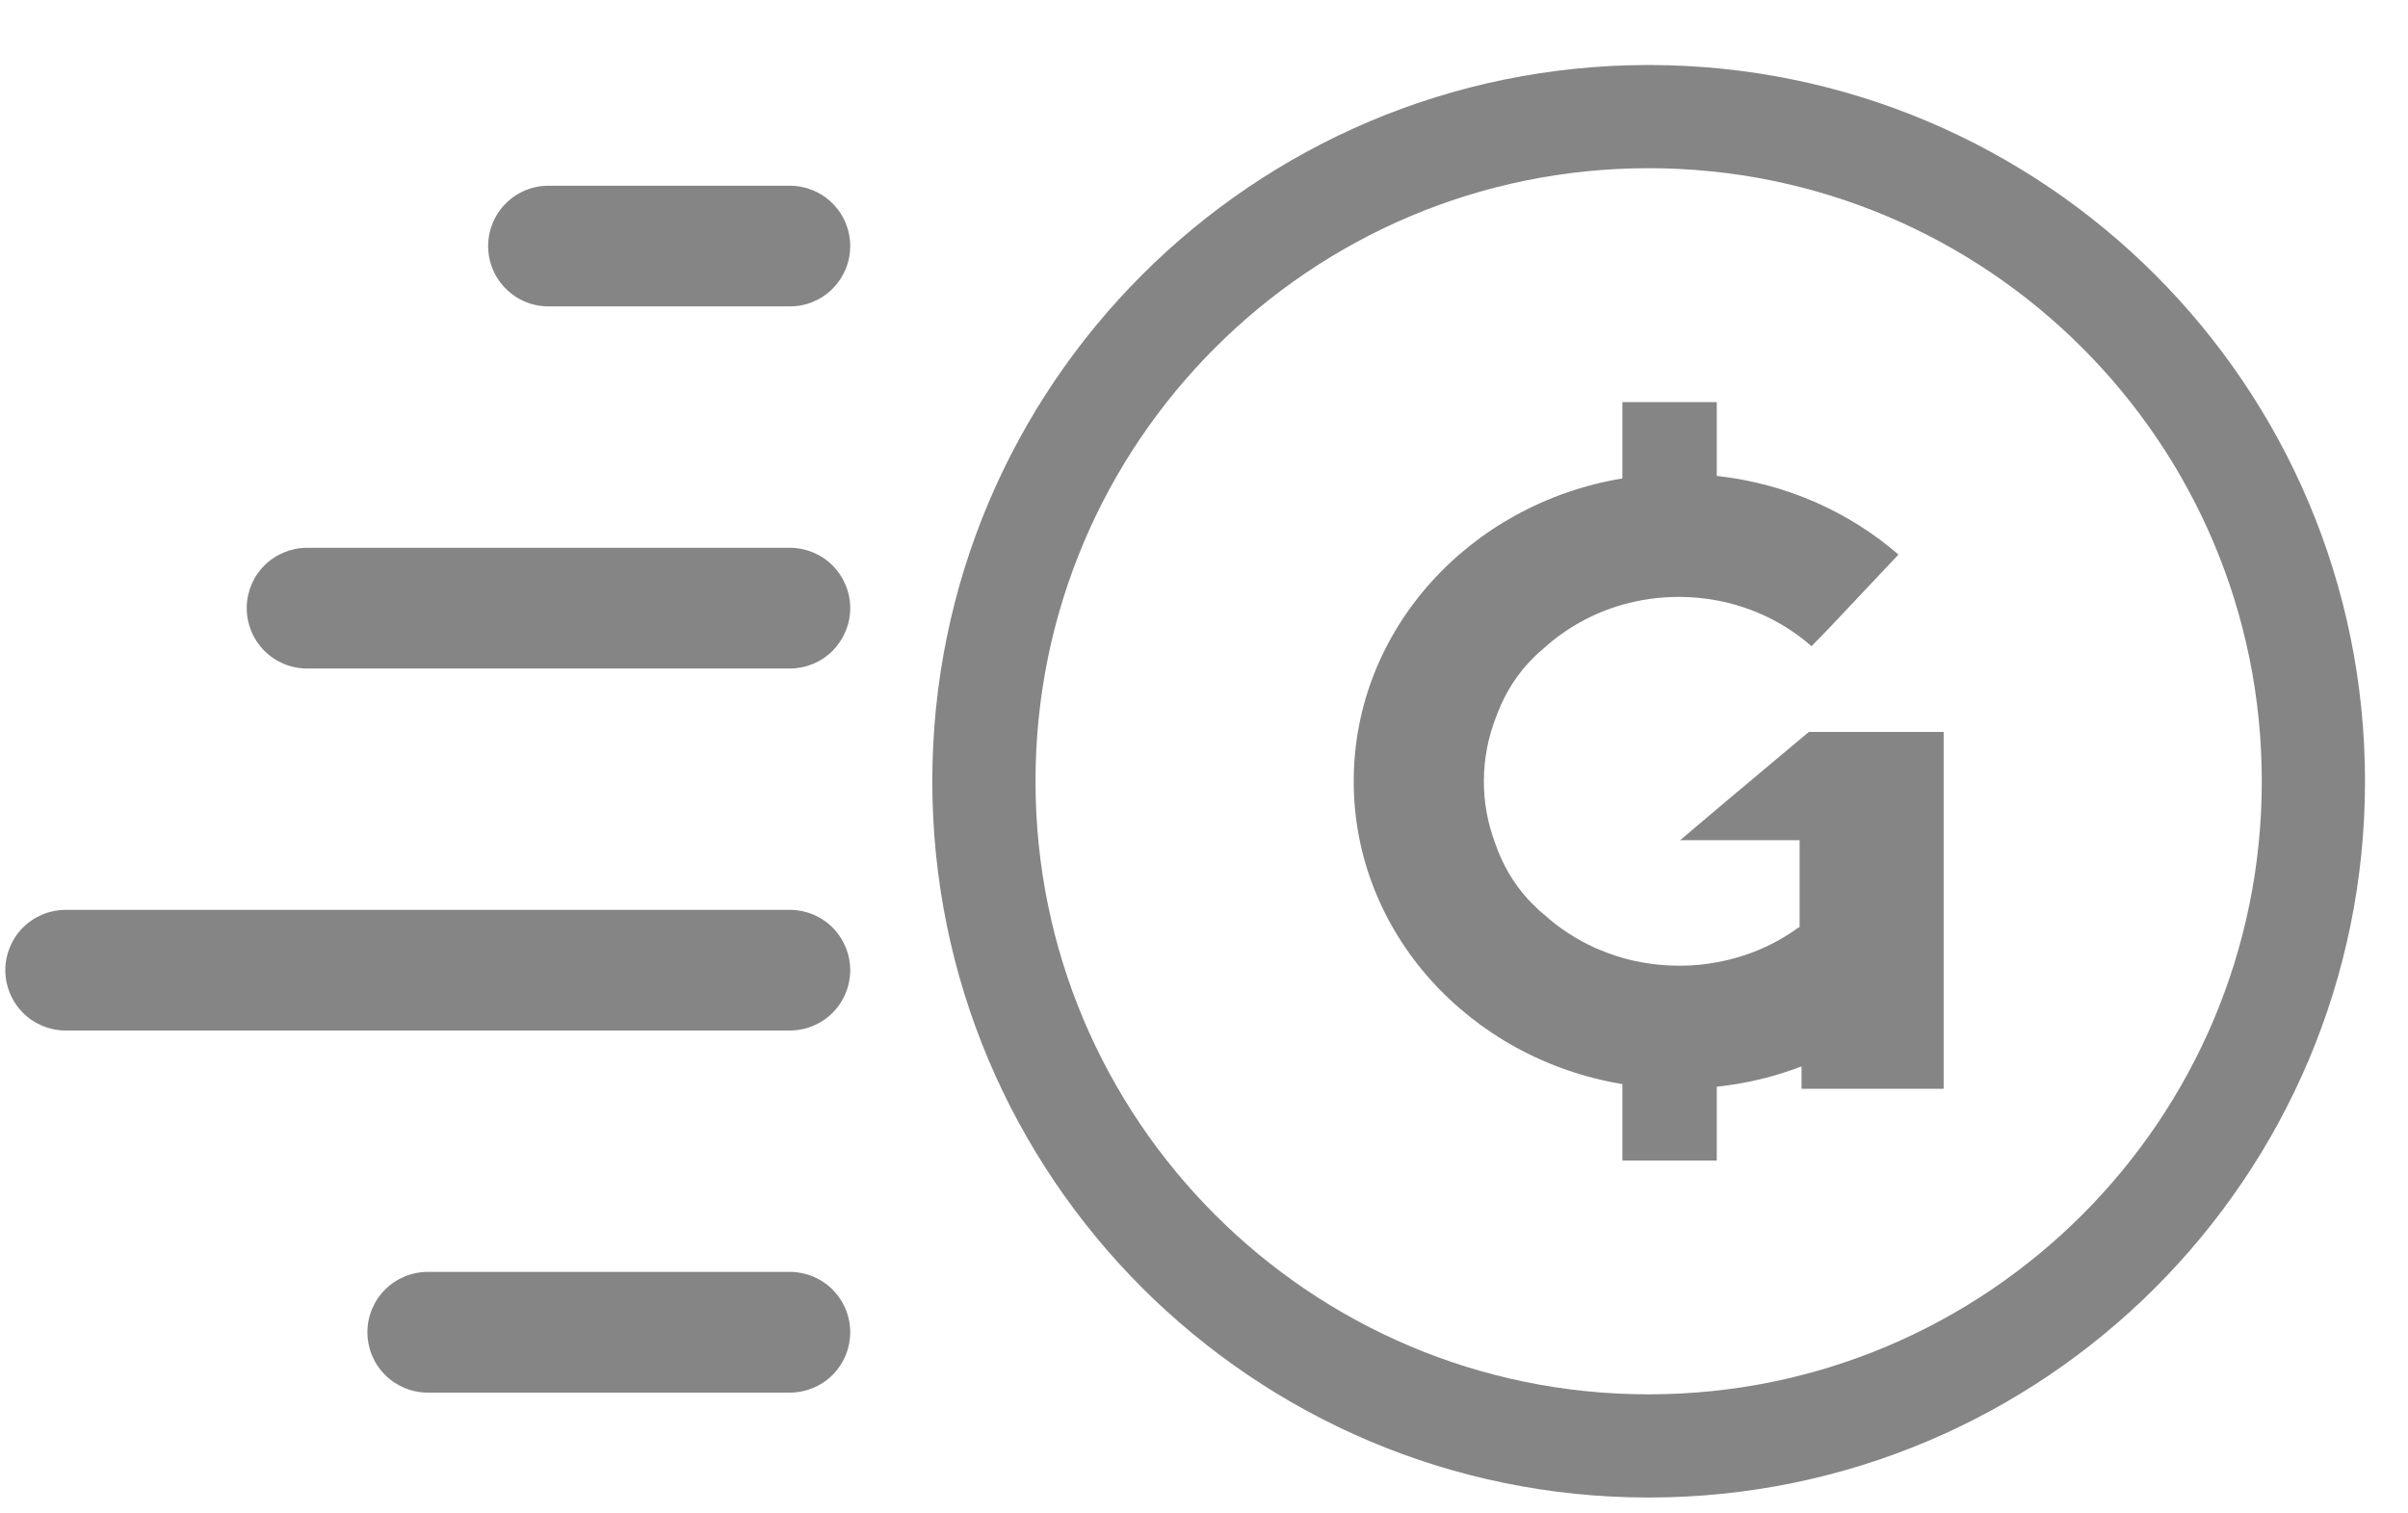 <svg width="35" height="22" viewBox="0 0 35 22" fill="none" xmlns="http://www.w3.org/2000/svg">
<path d="M11.481 2.7H7.972C7.739 2.7 7.516 2.792 7.352 2.957C7.187 3.121 7.095 3.345 7.095 3.577C7.095 3.81 7.187 4.033 7.352 4.197C7.516 4.362 7.739 4.454 7.972 4.454H11.481C11.713 4.454 11.937 4.362 12.101 4.197C12.265 4.033 12.358 3.81 12.358 3.577C12.358 3.345 12.265 3.121 12.101 2.957C11.937 2.792 11.713 2.7 11.481 2.7Z" fill="#858585"/>
<path d="M11.481 7.963H4.463C4.23 7.963 4.007 8.056 3.843 8.22C3.678 8.385 3.586 8.608 3.586 8.84C3.586 9.073 3.678 9.296 3.843 9.461C4.007 9.625 4.23 9.718 4.463 9.718H11.481C11.713 9.718 11.937 9.625 12.101 9.461C12.265 9.296 12.358 9.073 12.358 8.84C12.358 8.608 12.265 8.385 12.101 8.22C11.937 8.056 11.713 7.963 11.481 7.963Z" fill="#858585"/>
<path d="M11.481 18.489H6.218C5.985 18.489 5.762 18.582 5.597 18.746C5.433 18.911 5.34 19.134 5.34 19.367C5.34 19.599 5.433 19.823 5.597 19.987C5.762 20.151 5.985 20.244 6.218 20.244H11.481C11.713 20.244 11.937 20.151 12.101 19.987C12.265 19.823 12.358 19.599 12.358 19.367C12.358 19.134 12.265 18.911 12.101 18.746C11.937 18.582 11.713 18.489 11.481 18.489Z" fill="#858585"/>
<path d="M11.481 13.226H0.954C0.722 13.226 0.499 13.319 0.334 13.483C0.17 13.648 0.077 13.871 0.077 14.103C0.077 14.336 0.17 14.559 0.334 14.723C0.499 14.888 0.722 14.98 0.954 14.98H11.481C11.713 14.98 11.937 14.888 12.101 14.723C12.265 14.559 12.358 14.336 12.358 14.103C12.358 13.871 12.265 13.648 12.101 13.483C11.937 13.319 11.713 13.226 11.481 13.226Z" fill="#858585"/>
<path d="M33.625 11.357C33.625 16.694 29.299 21.019 23.963 21.019C18.627 21.019 14.301 16.694 14.301 11.357C14.301 6.021 18.627 1.695 23.963 1.695C29.299 1.695 33.625 6.021 33.625 11.357Z" stroke="#858585" stroke-width="1.5"/>
<path fill-rule="evenodd" clip-rule="evenodd" d="M28.251 10.64V15.827H26.185V15.502C25.798 15.651 25.384 15.752 24.953 15.797V16.87H23.581V15.759C21.363 15.392 19.676 13.561 19.676 11.357C19.676 9.153 21.363 7.322 23.581 6.955V5.845H24.953V6.918C25.966 7.03 26.881 7.443 27.594 8.062L27.406 8.261L26.596 9.12L26.33 9.394C25.953 9.062 25.479 8.826 24.953 8.728C24.775 8.694 24.591 8.677 24.402 8.677C24.116 8.677 23.841 8.717 23.581 8.791C23.146 8.915 22.755 9.136 22.436 9.427C22.385 9.469 22.334 9.514 22.287 9.562C22.062 9.785 21.89 10.05 21.77 10.358C21.762 10.377 21.755 10.396 21.748 10.416C21.747 10.417 21.747 10.419 21.746 10.421C21.631 10.713 21.568 11.028 21.568 11.357C21.568 11.667 21.623 11.964 21.726 12.241C21.727 12.243 21.727 12.245 21.728 12.247C21.741 12.286 21.755 12.325 21.77 12.362C21.89 12.666 22.062 12.93 22.287 13.153C22.336 13.203 22.388 13.25 22.443 13.295C22.444 13.295 22.446 13.296 22.446 13.296C22.554 13.395 22.67 13.484 22.793 13.564C22.799 13.567 22.804 13.571 22.81 13.575C23.044 13.726 23.303 13.844 23.581 13.923C23.811 13.99 24.053 14.027 24.303 14.036C24.34 14.037 24.377 14.038 24.415 14.038H24.447C24.62 14.036 24.789 14.02 24.953 13.988C25.391 13.91 25.792 13.735 26.132 13.489C26.141 13.485 26.149 13.481 26.157 13.477V12.214H24.42L24.953 11.763L25.221 11.537L26.291 10.64H28.251Z" fill="#858585"/>
</svg>
